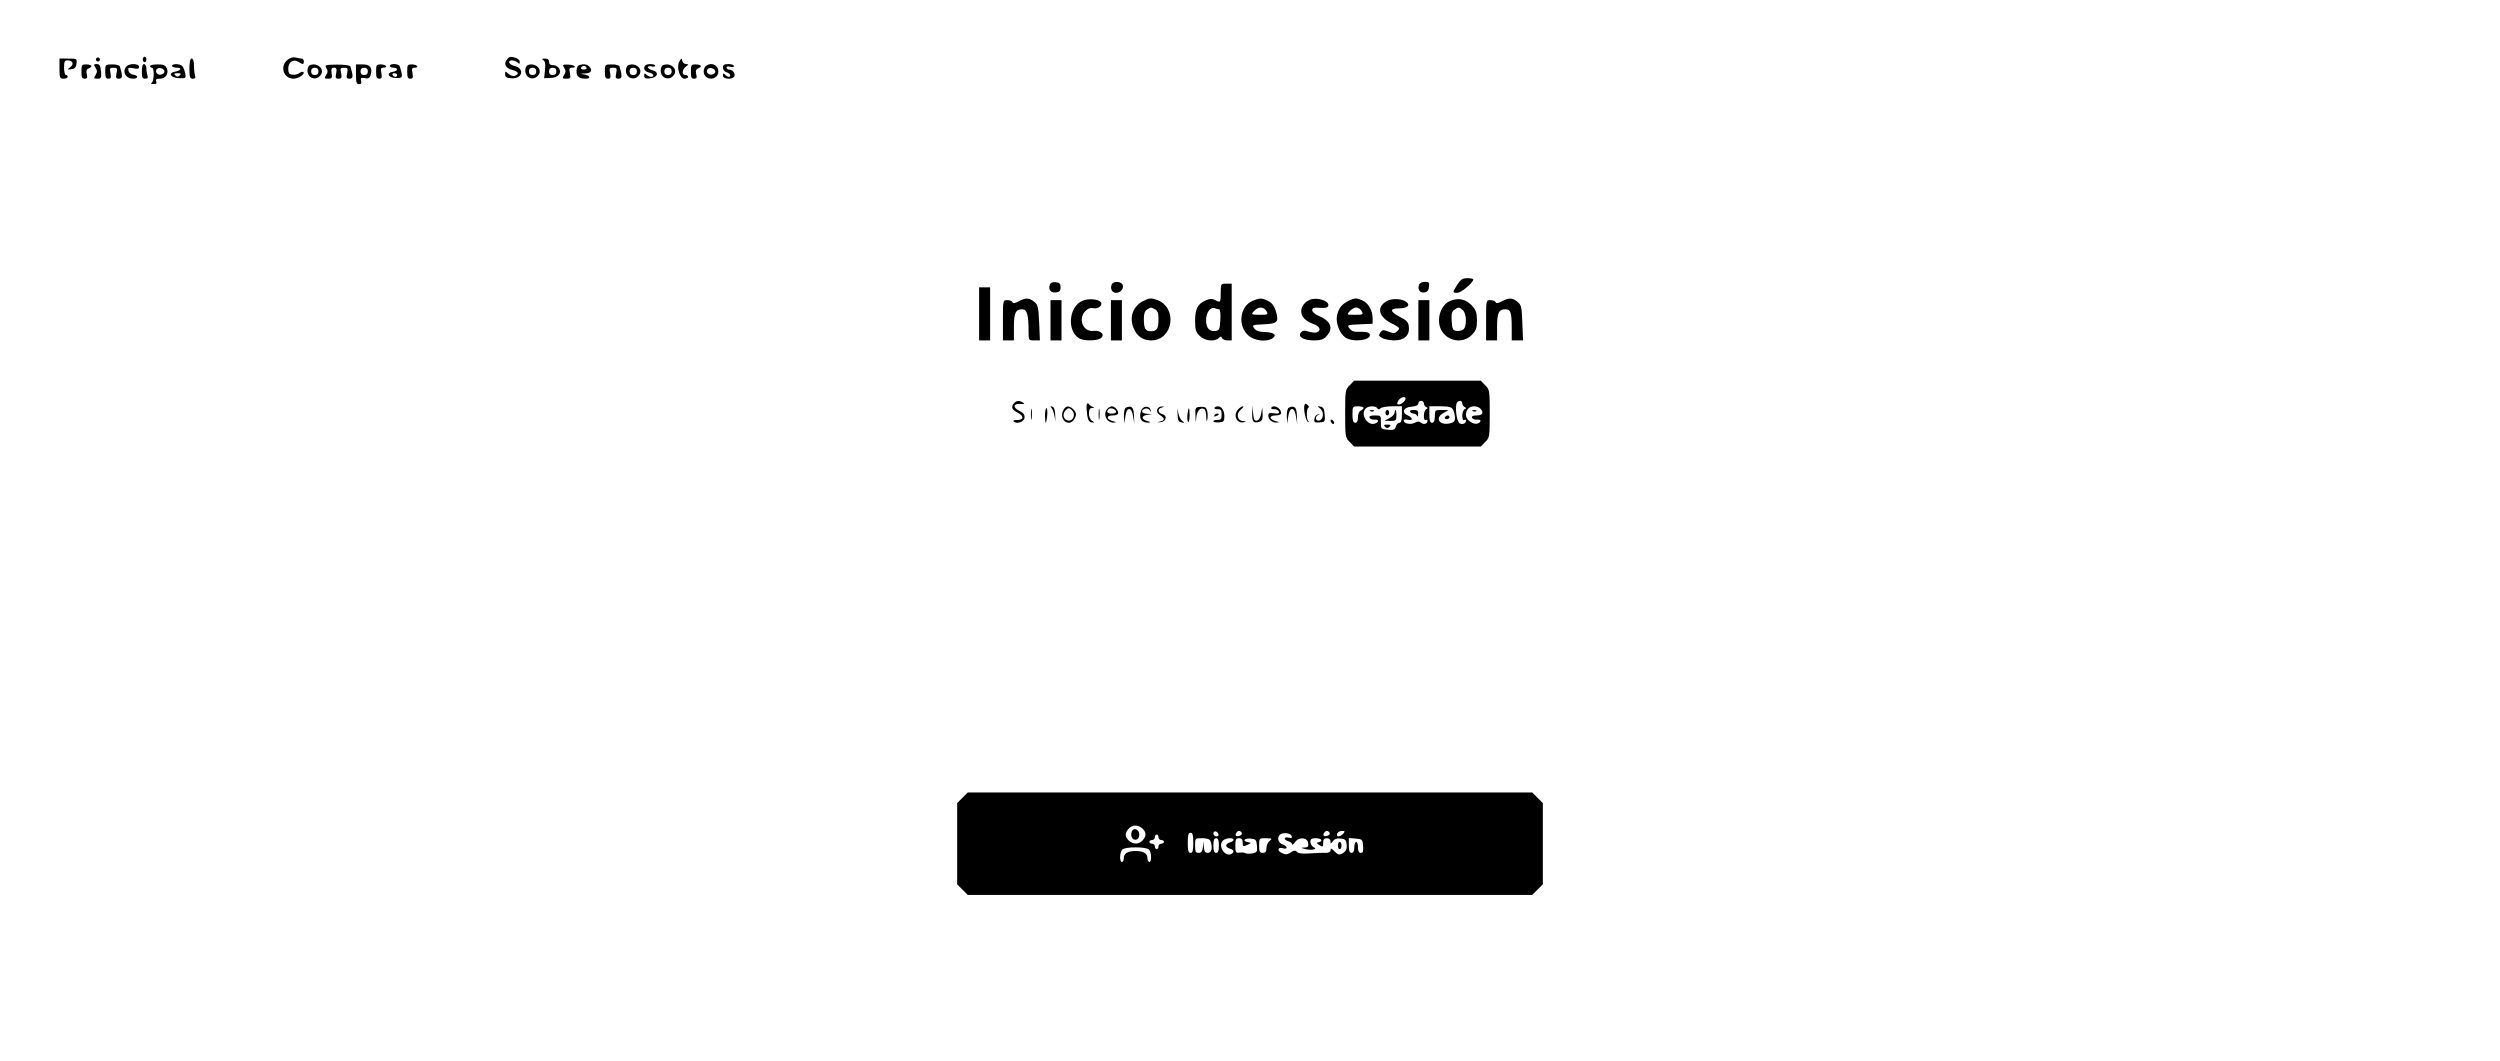 <?xml version="1.0" standalone="no"?>
<!DOCTYPE svg PUBLIC "-//W3C//DTD SVG 20010904//EN"
 "http://www.w3.org/TR/2001/REC-SVG-20010904/DTD/svg10.dtd">
<svg version="1.0" xmlns="http://www.w3.org/2000/svg"
 width="1366pt" height="580pt" viewBox="0 0 1366 580"
 preserveAspectRatio="xMidYMid meet">

<g transform="translate(0,580) scale(0.1,-0.1)"
fill="#000000" stroke="none">
<path d="M526 5481 c-4 -5 -2 -12 3 -15 5 -4 12 -2 15 3 4 5 2 12 -3 15 -5 4
-12 2 -15 -3z"/>
<path d="M780 5475 c0 -8 5 -15 10 -15 6 0 10 7 10 15 0 8 -4 15 -10 15 -5 0
-10 -7 -10 -15z"/>
<path d="M1571 5473 c-44 -36 -22 -103 34 -103 25 0 63 25 53 36 -4 4 -14 1
-22 -5 -8 -7 -25 -11 -38 -9 -18 2 -23 9 -23 32 0 37 27 56 55 38 26 -16 30
-15 30 3 0 8 -6 15 -12 15 -7 0 -22 3 -34 6 -12 3 -30 -2 -43 -13z"/>
<path d="M2770 5475 c-19 -23 -8 -48 28 -57 35 -9 41 -22 16 -32 -10 -4 -25 1
-35 10 -18 16 -19 16 -19 -2 0 -15 8 -20 34 -22 61 -4 75 54 16 68 -13 3 -25
11 -28 18 -5 16 30 16 46 0 9 -9 12 -8 12 4 0 9 -10 18 -22 22 -32 8 -34 8
-48 -9z"/>
<path d="M325 5425 c0 -50 2 -55 23 -55 12 0 22 5 22 10 0 6 -4 10 -10 10 -5
0 -10 18 -10 40 0 33 3 40 19 40 29 0 37 -21 15 -37 -18 -14 -18 -14 6 -11 19
2 26 10 28 31 3 26 2 27 -45 27 l-48 0 0 -55z"/>
<path d="M1035 5425 c0 -47 3 -55 19 -55 12 0 16 5 12 16 -3 9 -6 33 -6 55 0
25 -5 39 -12 39 -9 0 -13 -18 -13 -55z"/>
<path d="M2969 5471 c10 -6 12 -22 9 -53 l-5 -45 35 1 c42 1 63 26 46 54 -7 9
-21 17 -33 16 -14 0 -21 5 -21 18 0 12 -7 18 -22 18 -17 0 -20 -3 -9 -9z m71
-61 c0 -13 -7 -20 -20 -20 -13 0 -20 7 -20 20 0 13 7 20 20 20 13 0 20 -7 20
-20z"/>
<path d="M3712 5464 c-17 -31 2 -94 28 -94 11 0 20 5 20 10 0 6 -7 10 -15 10
-21 0 -19 30 3 46 16 12 16 13 0 14 -9 0 -18 8 -20 18 -3 15 -5 15 -16 -4z"/>
<path d="M445 5409 c0 -31 3 -39 17 -39 15 0 17 5 12 25 -4 18 -1 27 10 31 25
10 19 21 -12 22 -25 0 -27 -2 -27 -39z"/>
<path d="M522 5430 c10 -16 10 -24 0 -40 -11 -18 -10 -20 11 -20 20 0 22 4 19
40 -3 31 -8 40 -23 40 -17 0 -18 -3 -7 -20z"/>
<path d="M575 5409 c0 -30 3 -39 17 -39 14 0 16 6 12 30 -6 26 -4 30 16 30 20
0 22 -4 17 -30 -6 -25 -3 -30 13 -30 20 0 21 14 5 67 -2 6 -21 12 -42 11 -38
0 -38 -1 -38 -39z"/>
<path d="M692 5438 c-27 -27 -6 -68 35 -68 30 0 30 18 1 22 -13 2 -24 11 -26
22 -4 16 0 18 27 13 23 -5 31 -3 31 8 0 18 -51 20 -68 3z"/>
<path d="M775 5410 c0 -32 3 -40 18 -40 13 0 17 5 13 16 -3 9 -6 27 -6 40 0
13 -6 24 -13 24 -8 0 -12 -14 -12 -40z"/>
<path d="M820 5439 c0 -5 5 -9 10 -9 15 0 12 -77 -2 -83 -7 -3 -3 -6 9 -6 16
-1 21 3 17 14 -5 11 1 15 20 15 32 0 51 31 36 59 -7 15 -20 20 -50 19 -22 0
-40 -4 -40 -9z m78 -26 c5 -17 -26 -29 -40 -15 -6 6 -7 15 -3 22 9 14 37 9 43
-7z"/>
<path d="M940 5440 c0 -5 12 -10 27 -10 30 0 21 -16 -12 -22 -38 -7 -23 -33
21 -35 39 -2 41 -1 36 25 -3 15 -9 33 -15 40 -11 14 -57 16 -57 2z m42 -52
c-9 -9 -15 -9 -24 0 -9 9 -7 12 12 12 19 0 21 -3 12 -12z"/>
<path d="M1693 5444 c-7 -3 -13 -16 -13 -29 0 -44 50 -60 74 -22 20 32 -22 67
-61 51z m47 -34 c0 -13 -7 -20 -20 -20 -13 0 -20 7 -20 20 0 13 7 20 20 20 13
0 20 -7 20 -20z"/>
<path d="M1783 5428 c9 -14 9 -23 -1 -38 -11 -18 -10 -20 11 -20 20 0 23 4 19
30 -3 24 -1 30 13 30 14 0 16 -6 12 -30 -6 -25 -3 -30 13 -30 16 0 19 5 14 30
-6 26 -4 30 16 30 20 0 22 -4 17 -30 -6 -25 -3 -30 13 -30 20 0 21 13 5 66 -2
7 -30 11 -73 11 -65 -1 -69 -2 -59 -19z"/>
<path d="M1945 5394 c0 -44 3 -54 17 -54 11 0 15 6 11 19 -4 15 0 18 20 14 19
-4 27 0 32 16 12 39 -2 60 -43 59 l-37 0 0 -54z m65 16 c0 -13 -7 -20 -20 -20
-13 0 -20 7 -20 20 0 13 7 20 20 20 13 0 20 -7 20 -20z"/>
<path d="M2055 5409 c0 -30 3 -39 17 -39 14 0 16 6 12 30 -5 23 -3 30 10 30
28 0 17 17 -12 18 -25 0 -27 -2 -27 -39z"/>
<path d="M2130 5440 c0 -5 9 -10 20 -10 27 0 25 -18 -2 -22 -39 -5 -28 -33 14
-34 40 -2 41 3 22 64 -4 14 -54 17 -54 2z m40 -50 c0 -5 -4 -10 -9 -10 -6 0
-13 5 -16 10 -3 6 1 10 9 10 9 0 16 -4 16 -10z"/>
<path d="M2225 5409 c0 -30 3 -39 17 -39 14 0 16 6 12 30 -5 23 -3 30 10 30
28 0 17 17 -12 18 -25 0 -27 -2 -27 -39z"/>
<path d="M2883 5444 c-7 -3 -13 -16 -13 -29 0 -44 50 -60 74 -22 20 32 -22 67
-61 51z m47 -34 c0 -13 -7 -20 -20 -20 -13 0 -20 7 -20 20 0 13 7 20 20 20 13
0 20 -7 20 -20z"/>
<path d="M3083 5429 c9 -15 9 -23 -1 -39 -11 -18 -10 -20 13 -20 22 0 24 3 19
30 -5 23 -3 30 10 30 32 0 15 16 -18 17 -32 1 -34 -1 -23 -18z"/>
<path d="M3163 5443 c-7 -2 -13 -17 -13 -33 0 -28 15 -40 51 -40 29 0 23 18
-8 23 -26 4 -26 4 5 6 33 1 42 17 20 39 -12 12 -33 14 -55 5z m42 -13 c3 -5
-3 -10 -15 -10 -12 0 -18 5 -15 10 3 6 10 10 15 10 5 0 12 -4 15 -10z"/>
<path d="M3305 5409 c0 -30 3 -39 17 -39 14 0 16 6 12 30 -6 26 -4 30 16 30
20 0 22 -4 17 -30 -6 -25 -3 -30 13 -30 20 0 21 14 5 67 -2 6 -21 12 -42 11
-38 0 -38 -1 -38 -39z"/>
<path d="M3433 5444 c-7 -3 -13 -16 -13 -29 0 -44 50 -60 74 -22 20 32 -22 67
-61 51z m47 -34 c0 -13 -7 -20 -20 -20 -13 0 -20 7 -20 20 0 13 7 20 20 20 13
0 20 -7 20 -20z"/>
<path d="M3527 5443 c-15 -14 -6 -33 18 -39 14 -3 25 -10 25 -15 0 -13 -24
-11 -38 3 -9 9 -12 8 -12 -6 0 -13 7 -17 32 -14 42 4 51 34 14 44 -14 3 -26
11 -26 16 0 6 9 8 20 5 11 -3 20 -1 20 4 0 10 -43 12 -53 2z"/>
<path d="M3623 5444 c-7 -3 -13 -16 -13 -29 0 -44 50 -60 74 -22 20 32 -22 67
-61 51z m47 -34 c0 -13 -7 -20 -20 -20 -13 0 -20 7 -20 20 0 13 7 20 20 20 13
0 20 -7 20 -20z"/>
<path d="M3775 5409 c0 -31 3 -39 17 -39 15 0 17 5 12 25 -4 18 -1 27 10 31
25 10 19 21 -12 22 -25 0 -27 -2 -27 -39z"/>
<path d="M3850 5430 c-15 -28 4 -60 35 -60 14 0 29 8 35 20 15 28 -4 60 -35
60 -14 0 -29 -8 -35 -20z m58 -17 c5 -17 -26 -29 -40 -15 -6 6 -7 15 -3 22 9
14 37 9 43 -7z"/>
<path d="M3950 5431 c0 -11 9 -23 20 -26 11 -3 20 -11 20 -16 0 -13 -14 -11
-28 3 -9 9 -12 8 -12 -5 0 -21 55 -24 63 -3 6 16 -11 36 -30 36 -7 0 -13 5
-13 11 0 6 9 8 20 4 11 -4 20 -2 20 4 0 6 -13 11 -30 11 -23 0 -30 -5 -30 -19z"/>
<path d="M7963 4245 c-28 -43 -28 -45 0 -45 21 0 87 56 87 73 0 4 -15 7 -32 7
-27 0 -37 -7 -55 -35z"/>
<path d="M5737 4246 c-11 -28 4 -47 32 -44 20 2 26 8 26 28 0 20 -6 26 -26 28
-17 2 -29 -3 -32 -12z"/>
<path d="M6074 4245 c-9 -23 3 -45 24 -45 25 0 44 23 36 44 -8 20 -53 21 -60
1z"/>
<path d="M7754 4245 c-10 -25 4 -47 28 -43 17 2 24 11 26 31 3 23 0 27 -23 27
-14 0 -28 -7 -31 -15z"/>
<path d="M6670 4200 c0 -54 -1 -55 -32 -39 -14 8 -28 7 -49 -2 -44 -18 -59
-46 -59 -112 0 -48 4 -62 25 -82 27 -28 82 -34 104 -12 11 10 14 10 18 0 3 -7
16 -13 29 -13 l24 0 0 155 0 155 -30 0 c-29 0 -30 -1 -30 -50z m-9 -90 c6 0 9
-25 7 -57 -3 -52 -5 -58 -26 -61 -34 -5 -52 15 -52 59 0 41 24 74 47 65 8 -3
19 -6 24 -6z"/>
<path d="M5350 4085 l0 -145 30 0 30 0 0 145 0 145 -30 0 -30 0 0 -145z"/>
<path d="M5565 4153 c-20 -11 -30 -12 -33 -4 -2 6 -15 11 -28 11 -24 0 -24 0
-24 -110 l0 -110 30 0 30 0 0 73 c0 78 9 97 46 97 25 0 34 -31 34 -116 0 -54
0 -54 31 -54 l31 0 -4 96 c-4 86 -7 99 -27 115 -28 23 -47 23 -86 2z"/>
<path d="M5913 4156 c-75 -34 -84 -168 -14 -206 25 -13 87 -13 112 0 31 17 6
47 -36 42 -57 -7 -87 66 -44 109 14 14 28 19 44 15 26 -7 54 19 39 34 -17 17
-69 20 -101 6z"/>
<path d="M6246 4155 c-56 -29 -77 -89 -52 -148 18 -44 51 -67 96 -67 120 0
147 178 33 221 -33 12 -43 11 -77 -6z m65 -45 c14 -8 19 -21 19 -50 0 -56 -8
-70 -40 -70 -32 0 -40 14 -40 70 0 27 6 42 18 49 21 13 20 13 43 1z"/>
<path d="M6842 4155 c-68 -30 -80 -135 -22 -187 34 -31 102 -39 135 -15 24 18
4 32 -49 33 -26 0 -43 7 -53 20 -13 18 -11 19 52 22 76 3 84 12 66 73 -8 26
-21 44 -41 54 -35 18 -46 18 -88 0z m78 -55 c10 -19 8 -20 -35 -20 -50 0 -52
2 -29 24 21 22 51 20 64 -4z"/>
<path d="M7160 4163 c-30 -11 -50 -37 -50 -63 0 -31 23 -55 68 -71 34 -11 43
-36 17 -45 -8 -3 -28 -1 -44 4 -24 8 -32 7 -43 -5 -19 -23 15 -43 72 -43 36 0
52 5 68 23 40 43 24 83 -44 112 -19 8 -34 21 -34 30 0 13 9 16 42 13 33 -2 43
1 46 13 5 25 -60 46 -98 32z"/>
<path d="M7366 4155 c-37 -19 -53 -41 -61 -82 -7 -39 15 -95 46 -117 42 -29
146 -15 133 18 -4 10 -20 14 -51 13 -34 -2 -48 3 -59 18 -15 19 -13 20 56 23
l70 3 0 30 c0 41 -23 83 -55 97 -34 15 -44 15 -79 -3z m74 -55 c10 -19 8 -20
-36 -20 -46 0 -47 0 -29 20 10 11 26 20 36 20 10 0 23 -9 29 -20z"/>
<path d="M7578 4155 c-58 -32 -47 -85 24 -121 47 -24 49 -27 34 -42 -14 -14
-21 -15 -49 -4 -28 11 -34 10 -45 -5 -10 -15 -9 -19 10 -30 13 -7 42 -12 66
-13 54 0 85 27 80 73 -2 27 -11 36 -48 55 -55 28 -59 47 -8 47 45 0 66 16 44
34 -23 19 -78 23 -108 6z"/>
<path d="M7922 4155 c-41 -18 -66 -73 -58 -125 13 -84 117 -120 177 -61 24 25
29 37 29 80 0 41 -5 56 -27 81 -34 36 -76 45 -121 25z m72 -51 c20 -19 21 -88
2 -104 -8 -6 -25 -10 -38 -8 -20 3 -23 10 -26 53 -3 38 1 52 14 62 23 17 29
16 48 -3z"/>
<path d="M8205 4153 c-20 -11 -30 -12 -33 -4 -2 6 -15 11 -28 11 -24 0 -24 0
-24 -110 l0 -110 30 0 30 0 0 73 c0 78 9 97 46 97 28 0 34 -17 34 -101 l0 -69
31 0 31 0 -4 96 c-3 86 -5 98 -27 115 -28 23 -46 23 -86 2z"/>
<path d="M5740 4050 l0 -110 30 0 30 0 0 110 0 110 -30 0 -30 0 0 -110z"/>
<path d="M6070 4050 l0 -110 30 0 30 0 0 110 0 110 -30 0 -30 0 0 -110z"/>
<path d="M7750 4050 l0 -110 30 0 30 0 0 110 0 110 -30 0 -30 0 0 -110z"/>
<path d="M7375 3695 c-24 -23 -25 -29 -25 -155 0 -126 1 -132 25 -155 l24 -25
346 0 346 0 24 25 c24 23 25 29 25 155 0 126 -1 132 -25 155 l-24 25 -346 0
-346 0 -24 -25z m305 -73 c0 -13 -23 -32 -37 -32 -11 0 -11 5 -3 20 10 19 40
28 40 12z m100 -26 c0 -8 6 -17 13 -20 10 -5 10 -7 0 -12 -7 -3 -13 -19 -13
-35 0 -18 4 -28 10 -24 6 3 10 2 10 -4 0 -17 -20 -23 -35 -11 -10 8 -19 9 -35
0 -23 -12 -60 -5 -60 12 0 6 9 8 20 5 30 -8 33 8 4 22 -38 17 -28 45 19 49 24
2 37 8 37 18 0 8 7 14 15 14 8 0 15 -6 15 -14z m210 0 c0 -8 6 -17 13 -20 10
-5 10 -7 0 -12 -7 -3 -13 -19 -13 -35 0 -18 4 -28 10 -24 6 3 10 2 10 -4 0
-14 -16 -22 -33 -15 -15 5 -27 73 -19 107 5 20 32 23 32 3z m-540 -25 c0 -5
-7 -11 -15 -15 -9 -3 -15 -18 -15 -36 0 -20 -5 -30 -15 -30 -11 0 -15 12 -15
45 0 43 1 45 30 45 17 0 30 -4 30 -9z m76 -2 c4 -8 9 -8 17 0 6 6 35 11 64 11
l53 0 0 -45 c0 -32 -4 -45 -14 -45 -7 0 -16 -9 -19 -21 -5 -17 -12 -20 -44
-17 -37 3 -38 4 -38 41 1 36 0 37 -33 37 -23 0 -32 -4 -29 -12 2 -7 14 -12 26
-11 25 3 28 -12 5 -21 -42 -16 -83 51 -52 82 15 15 55 16 64 1z m414 -8 c5
-11 10 -31 10 -44 0 -19 -6 -26 -31 -31 -57 -11 -80 32 -31 58 l27 15 -37 1
c-37 0 -38 -1 -38 -35 0 -24 -5 -35 -15 -35 -11 0 -15 12 -15 45 l0 45 60 0
c48 0 61 -4 70 -19z m148 7 c22 -22 13 -38 -19 -38 -20 0 -29 -4 -26 -12 2 -7
14 -12 26 -11 25 3 28 -12 5 -21 -24 -9 -64 20 -64 47 0 29 18 47 45 47 12 0
26 -5 33 -12z"/>
<path d="M7705 3550 c3 -5 12 -10 20 -10 7 0 16 -6 18 -12 3 -7 6 -3 6 10 1
17 -4 22 -25 22 -14 0 -23 -4 -19 -10z"/>
<path d="M7488 3553 c7 -3 16 -2 19 1 4 3 -2 6 -13 5 -11 0 -14 -3 -6 -6z"/>
<path d="M7570 3545 c0 -8 5 -15 10 -15 6 0 10 7 10 15 0 8 -4 15 -10 15 -5 0
-10 -7 -10 -15z"/>
<path d="M7620 3545 c0 -8 -12 -21 -27 -29 l-28 -15 33 -1 c29 0 32 3 32 30 0
17 -2 30 -5 30 -3 0 -5 -7 -5 -15z"/>
<path d="M7568 3468 c9 -9 15 -9 24 0 9 9 7 12 -12 12 -19 0 -21 -3 -12 -12z"/>
<path d="M7895 3520 c-3 -5 1 -10 9 -10 9 0 16 5 16 10 0 6 -4 10 -9 10 -6 0
-13 -4 -16 -10z"/>
<path d="M8048 3553 c7 -3 16 -2 19 1 4 3 -2 6 -13 5 -11 0 -14 -3 -6 -6z"/>
<path d="M5542 3598 c-20 -20 -14 -37 19 -53 36 -19 33 -40 -4 -40 -15 1 -23
-3 -18 -8 16 -16 56 -3 59 20 2 16 -5 26 -28 38 -38 19 -34 41 6 38 22 -2 25
0 14 7 -20 13 -34 12 -48 -2z"/>
<path d="M5938 3590 c-2 -7 -1 -31 2 -54 4 -31 10 -41 25 -44 18 -2 18 -2 3 8
-11 6 -18 23 -18 40 0 22 5 30 18 31 13 0 14 2 2 6 -8 3 -18 10 -21 16 -4 5
-8 4 -11 -3z"/>
<path d="M7128 3588 c-8 -22 7 -91 20 -94 7 -1 8 0 2 3 -12 6 -13 70 -1 75 5
2 3 8 -4 15 -10 9 -15 9 -17 1z"/>
<path d="M5633 3535 c0 -27 2 -38 4 -22 2 15 2 37 0 50 -2 12 -4 0 -4 -28z"/>
<path d="M5747 3569 c6 -8 13 -30 16 -49 4 -28 4 -26 3 9 -1 30 -6 46 -16 49
-12 4 -13 2 -3 -9z"/>
<path d="M5808 3554 c-21 -46 30 -88 59 -48 17 23 16 39 -3 58 -23 23 -43 20
-56 -10z m52 1 c18 -22 3 -57 -23 -53 -25 3 -34 32 -17 53 16 19 24 19 40 0z"/>
<path d="M6003 3535 c0 -27 2 -38 4 -22 2 15 2 37 0 50 -2 12 -4 0 -4 -28z"/>
<path d="M6052 3568 c-28 -28 -7 -79 33 -77 17 1 17 2 -4 8 -37 10 -38 31 -2
31 19 0 31 5 31 13 0 16 -20 37 -35 37 -6 0 -16 -5 -23 -12z m46 -15 c2 -8 -6
-13 -22 -13 -25 0 -33 10 -19 24 10 10 36 3 41 -11z"/>
<path d="M6153 3573 c-8 -3 -12 -21 -12 -46 l2 -42 6 40 c4 26 11 40 21 40 10
0 17 -14 21 -40 l7 -40 -2 45 c-1 45 -13 56 -43 43z"/>
<path d="M6242 3568 c-6 -6 -12 -24 -12 -39 0 -27 16 -40 48 -38 10 1 7 4 -7
8 -35 9 -37 29 -4 34 l28 4 -27 2 c-31 1 -37 18 -12 28 9 3 20 0 26 -8 8 -12
9 -11 5 1 -5 19 -29 24 -45 8z"/>
<path d="M6323 3563 c-4 -11 1 -22 15 -31 28 -18 28 -29 0 -35 -20 -5 -20 -5
2 -4 32 2 41 36 11 44 -25 7 -28 30 -3 36 16 4 16 5 -1 6 -10 0 -21 -7 -24
-16z"/>
<path d="M6434 3540 c1 -36 5 -45 21 -48 18 -4 19 -3 3 10 -9 7 -19 29 -21 48
-3 26 -4 24 -3 -10z"/>
<path d="M6532 3530 c1 -42 2 -43 5 -8 4 35 24 55 44 42 5 -3 10 -22 10 -42 1
-25 3 -30 6 -13 3 12 2 34 -1 47 -5 18 -12 23 -36 21 -29 -2 -30 -4 -28 -47z"/>
<path d="M6636 3572 c-3 -5 5 -8 17 -8 18 1 22 -5 22 -29 0 -25 -4 -30 -22
-29 -13 0 -23 -3 -23 -8 0 -5 14 -7 30 -6 26 2 30 6 30 33 0 32 -15 55 -36 55
-7 0 -15 -4 -18 -8z"/>
<path d="M6766 3564 c-31 -31 -9 -81 31 -71 15 4 14 5 -4 6 -33 2 -41 40 -13
63 12 10 18 18 12 18 -6 0 -18 -7 -26 -16z"/>
<path d="M6842 3543 c-2 -46 7 -58 38 -48 16 5 20 15 19 43 l-2 37 -6 -35 c-4
-21 -12 -36 -23 -38 -13 -3 -18 6 -21 40 l-4 43 -1 -42z"/>
<path d="M6946 3572 c-3 -5 4 -8 16 -8 12 1 23 -5 26 -13 3 -10 -3 -13 -27 -9
-24 3 -31 1 -31 -12 0 -22 20 -40 45 -39 17 1 17 2 -4 8 -37 10 -38 31 -2 31
19 0 31 5 31 13 0 27 -41 49 -54 29z"/>
<path d="M7043 3573 c-8 -3 -12 -21 -12 -46 l2 -42 6 40 c4 26 11 40 21 40 10
0 17 -14 21 -40 l7 -40 -2 45 c-1 45 -13 56 -43 43z"/>
<path d="M7213 3568 c23 -17 19 -61 -5 -66 -22 -4 -24 25 -3 31 11 4 10 4 -2
3 -10 -1 -19 -11 -21 -24 -3 -20 1 -22 28 -20 30 2 31 4 28 43 -2 31 -8 41
-23 43 -19 4 -19 3 -2 -10z"/>
<path d="M5710 3530 c0 -22 2 -40 4 -40 2 0 6 18 8 40 2 22 0 40 -4 40 -5 0
-8 -18 -8 -40z"/>
<path d="M6488 3534 c-2 -19 0 -37 4 -40 4 -3 8 13 8 35 0 51 -6 53 -12 5z"/>
<path d="M6635 3530 c-3 -6 1 -7 9 -4 18 7 21 14 7 14 -6 0 -13 -4 -16 -10z"/>
<path d="M7270 3501 c0 -5 5 -13 10 -16 6 -3 10 -2 10 4 0 5 -4 13 -10 16 -5
3 -10 2 -10 -4z"/>
<path d="M5259 1441 l-29 -29 0 -222 0 -222 29 -29 29 -29 1542 0 1542 0 29
29 29 29 0 222 0 222 -29 29 -29 29 -1542 0 -1542 0 -29 -29z m983 -168 c22
-20 23 -41 1 -65 -20 -22 -51 -23 -75 -1 -22 20 -23 41 -1 65 20 22 51 23 75
1z m416 -31 c2 -7 -3 -12 -12 -12 -9 0 -16 7 -16 16 0 17 22 14 28 -4z m127 8
c3 -6 -1 -13 -10 -16 -19 -8 -30 0 -20 15 8 14 22 14 30 1z m480 0 c3 -6 -1
-13 -10 -16 -19 -8 -30 0 -20 15 8 14 22 14 30 1z m75 -5 c-7 -8 -19 -15 -26
-15 -8 0 -11 6 -8 15 4 8 15 15 26 15 17 0 18 -3 8 -15z m-820 -50 c0 -42 -3
-55 -15 -55 -12 0 -15 13 -15 55 0 42 3 55 15 55 12 0 15 -13 15 -55z m538 36
c3 -10 -1 -12 -17 -8 -11 3 -21 1 -21 -5 0 -5 9 -12 20 -15 11 -3 20 -10 20
-16 0 -6 7 -1 16 11 21 31 68 27 72 -5 3 -18 -2 -23 -20 -24 -23 -1 -23 -1 2
-8 14 -4 33 -5 44 -3 16 4 17 6 2 14 -9 5 -16 18 -16 28 0 16 7 20 30 20 31 0
42 -16 15 -22 -13 -2 -12 -6 5 -16 18 -11 20 -10 20 13 0 18 5 25 20 25 12 0
20 -7 20 -17 0 -15 1 -15 13 1 9 12 23 17 42 14 25 -2 31 -8 33 -33 3 -19 -2
-33 -14 -42 -24 -17 -30 -17 -54 7 -16 16 -20 17 -20 5 0 -10 -9 -15 -27 -15
-16 1 -54 -1 -86 -3 -39 -3 -63 0 -70 8 -9 10 -17 9 -35 -3 -18 -12 -28 -13
-48 -3 -28 13 -23 35 7 26 10 -4 19 -2 19 4 0 5 -9 12 -19 16 -25 8 -35 34
-20 52 15 17 61 13 67 -6z m-728 -6 c0 -8 7 -15 15 -15 8 0 15 -4 15 -10 0 -5
-7 -10 -15 -10 -8 0 -15 -7 -15 -15 0 -8 -4 -15 -10 -15 -5 0 -10 7 -10 15 0
8 -7 15 -15 15 -8 0 -15 5 -15 10 0 6 7 10 15 10 8 0 15 7 15 15 0 8 5 15 10
15 6 0 10 -7 10 -15z m284 -21 c13 -34 7 -64 -14 -64 -16 0 -20 7 -22 33 l-1
32 -4 -32 c-3 -25 -9 -33 -24 -33 -16 0 -19 7 -19 40 0 40 0 40 39 40 26 0 41
-5 45 -16z m46 -24 c0 -29 -4 -40 -15 -40 -11 0 -15 11 -15 40 0 29 4 40 15
40 11 0 15 -11 15 -40z m80 31 c0 -5 -9 -11 -20 -14 -11 -3 -20 -10 -20 -17 0
-7 9 -14 20 -17 22 -6 26 -18 10 -28 -34 -21 -76 39 -50 70 13 16 60 21 60 6z
m50 -15 c0 -22 2 -23 25 -13 23 11 23 12 5 15 -34 6 -22 23 13 20 29 -3 32 -6
35 -39 3 -33 0 -37 -25 -42 -15 -3 -32 -2 -38 1 -5 4 -20 5 -32 3 -21 -2 -23
2 -23 38 0 34 3 41 20 41 14 0 20 -7 20 -24z m148 10 c-10 -7 -18 -25 -18 -40
0 -19 -5 -26 -20 -26 -17 0 -20 7 -20 40 0 40 0 40 38 40 33 -1 35 -2 20 -14z
m510 -28 c2 -29 0 -38 -12 -38 -11 0 -16 9 -16 30 0 17 -4 30 -10 30 -5 0 -10
-13 -10 -30 0 -20 -5 -30 -15 -30 -11 0 -15 11 -15 41 l0 40 38 -3 c35 -3 37
-5 40 -40z m-1170 -20 c14 -14 16 -68 2 -68 -5 0 -10 8 -10 18 0 29 -21 42
-65 42 -44 0 -65 -13 -65 -42 0 -10 -4 -18 -10 -18 -14 0 -12 54 2 68 16 16
130 16 146 0z"/>
<path d="M6184 1256 c-9 -24 4 -48 23 -44 12 2 18 12 18 28 0 29 -32 41 -41
16z"/>
<path d="M7310 1180 c0 -11 5 -20 10 -20 6 0 10 9 10 20 0 11 -4 20 -10 20 -5
0 -10 -9 -10 -20z"/>
</g>
</svg>
